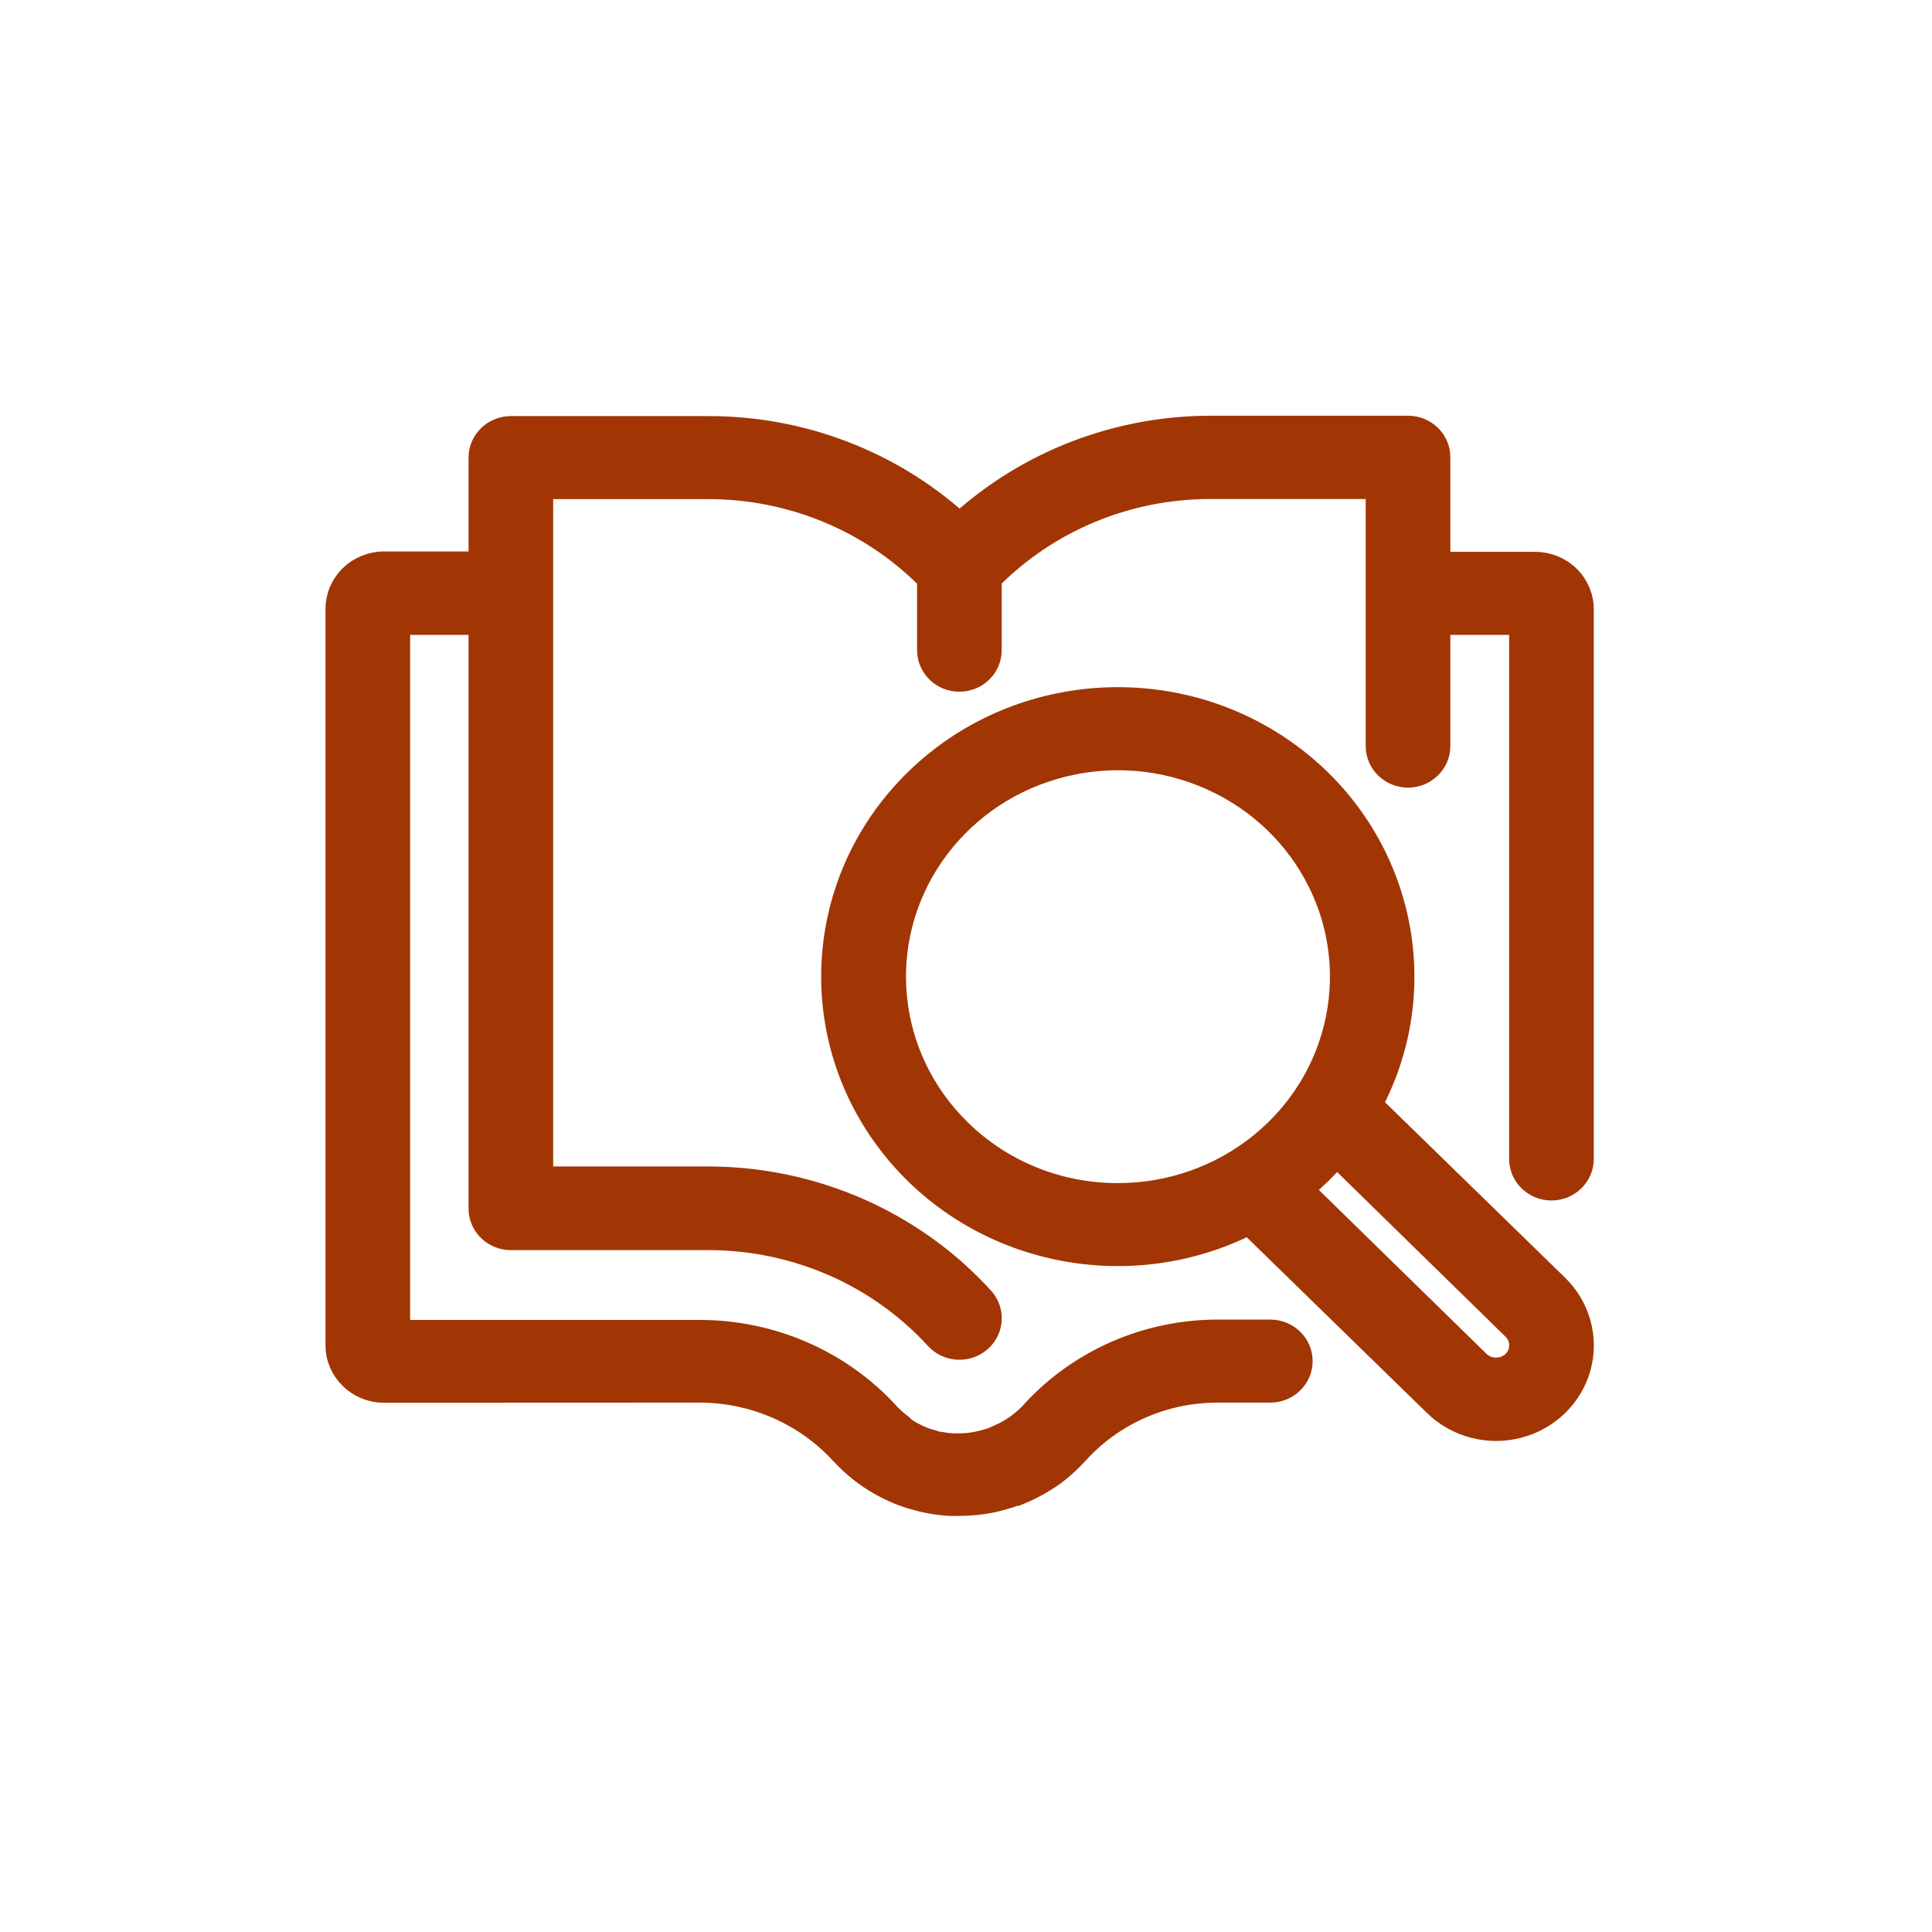 <?xml version="1.0" encoding="UTF-8"?>
<svg width="46px" height="46px" viewBox="0 0 46 46" version="1.1" xmlns="http://www.w3.org/2000/svg" xmlns:xlink="http://www.w3.org/1999/xlink">
    <!-- Generator: Sketch 51.1 (57501) - http://www.bohemiancoding.com/sketch -->
    <title>icon / requestors / learn more</title>
    <desc>Created with Sketch.</desc>
    <defs></defs>
    <g id="icon-/-requestors-/-learn-more" stroke="none" stroke-width="1" fill="none" fill-rule="evenodd">
        <g id="noun_learn_1195067" transform="translate(8, 10)" fill="#A13604" fill-rule="nonzero" stroke="#A13604" stroke-width="0.5">
            <path d="M8.664,23.146 C9.95,23.148 11.173,23.686 12.027,24.623 L12.133,24.73 C12.27,24.869 12.418,24.997 12.576,25.114 C12.639,25.158 12.7,25.202 12.758,25.238 C12.894,25.327 13.037,25.406 13.185,25.477 L13.27,25.515 C13.348,25.554 13.427,25.586 13.512,25.616 C13.616,25.654 13.722,25.687 13.83,25.713 C13.903,25.734 14,25.761 14.115,25.781 C14.279,25.813 14.445,25.834 14.612,25.843 L14.845,25.843 C15.096,25.843 15.346,25.818 15.591,25.77 C15.688,25.752 15.77,25.731 15.812,25.716 C15.94,25.685 16.065,25.647 16.188,25.601 L16.215,25.601 L16.403,25.521 L16.479,25.486 C16.639,25.411 16.794,25.325 16.942,25.229 L17.103,25.12 C17.272,24.994 17.43,24.854 17.576,24.703 L17.676,24.597 C18.521,23.668 19.736,23.139 21.009,23.146 L22.245,23.146 C22.664,23.146 23.003,22.815 23.003,22.407 C23.003,21.999 22.664,21.669 22.245,21.669 L21.024,21.669 C19.307,21.66 17.67,22.378 16.536,23.636 L16.509,23.666 L16.485,23.69 C16.391,23.782 16.29,23.866 16.182,23.941 L16.091,24.003 C15.994,24.063 15.893,24.117 15.788,24.162 L15.739,24.186 L15.621,24.236 C15.547,24.263 15.471,24.286 15.394,24.304 L15.264,24.334 C15.117,24.363 14.968,24.378 14.818,24.378 L14.685,24.378 C14.583,24.372 14.482,24.359 14.382,24.34 C14.318,24.34 14.267,24.313 14.203,24.295 C14.14,24.28 14.079,24.261 14.018,24.239 L13.882,24.183 L13.827,24.156 C13.736,24.113 13.648,24.064 13.564,24.009 L13.485,23.932 C13.388,23.86 13.297,23.781 13.212,23.695 L13.155,23.636 C12.012,22.39 10.378,21.678 8.664,21.677 L1.515,21.677 L1.515,4.866 L3.406,4.866 L3.406,18.776 C3.406,19.184 3.745,19.515 4.164,19.515 L8.876,19.515 C10.94,19.517 12.905,20.377 14.279,21.878 C14.459,22.075 14.733,22.163 14.998,22.11 C15.263,22.056 15.479,21.868 15.563,21.618 C15.648,21.367 15.589,21.091 15.409,20.895 C13.75,19.073 11.374,18.029 8.876,18.023 L4.921,18.023 L4.921,1.634 L8.876,1.634 C10.841,1.636 12.72,2.415 14.085,3.794 L14.085,5.481 C14.085,5.889 14.424,6.219 14.842,6.219 C15.261,6.219 15.6,5.889 15.6,5.481 L15.6,3.791 C16.964,2.412 18.844,1.633 20.809,1.631 L24.767,1.631 L24.767,7.765 C24.767,8.172 25.106,8.503 25.524,8.503 C25.943,8.503 26.282,8.172 26.282,7.765 L26.282,4.866 L28.182,4.866 L28.182,17.594 C28.182,18.002 28.521,18.333 28.939,18.333 C29.358,18.333 29.697,18.002 29.697,17.594 L29.697,4.506 C29.697,4.209 29.576,3.925 29.361,3.716 C29.147,3.507 28.855,3.389 28.552,3.389 L26.282,3.389 L26.282,0.886 C26.282,0.478 25.943,0.148 25.524,0.148 L20.812,0.148 C18.598,0.152 16.468,0.972 14.848,2.443 C13.225,0.973 11.091,0.156 8.876,0.157 L4.164,0.157 C3.749,0.157 3.411,0.482 3.406,0.886 L3.406,3.38 L1.145,3.38 C0.84,3.38 0.547,3.499 0.332,3.71 C0.117,3.922 -0.002,4.208 -5.89763901e-14,4.506 L-5.89763901e-14,22.032 C-5.88081762e-14,22.649 0.513,23.149 1.145,23.149 L8.664,23.146 Z" id="Shape"></path>
            <path d="M24.67,16.294 C26.207,13.385 25.341,9.818 22.63,7.888 C19.919,5.959 16.17,6.242 13.797,8.556 C11.423,10.87 11.133,14.525 13.112,17.169 C15.091,19.812 18.749,20.656 21.733,19.157 L26.152,23.465 C26.676,23.977 27.441,24.177 28.158,23.99 C28.875,23.803 29.435,23.258 29.628,22.559 C29.82,21.86 29.615,21.114 29.091,20.602 L24.67,16.294 Z M14.873,16.906 C13.086,15.164 12.81,12.433 14.214,10.385 C15.618,8.336 18.311,7.54 20.645,8.483 C22.98,9.426 24.307,11.845 23.813,14.262 C23.32,16.678 21.145,18.419 18.618,18.419 C17.213,18.423 15.864,17.878 14.873,16.906 Z M28.018,22.419 C27.796,22.625 27.447,22.625 27.224,22.419 L23.03,18.318 C23.173,18.2 23.312,18.079 23.445,17.949 C23.579,17.819 23.703,17.683 23.824,17.544 L28.018,21.645 C28.124,21.748 28.183,21.887 28.183,22.032 C28.183,22.177 28.124,22.317 28.018,22.419 Z" id="Shape"></path>
        </g>
    </g>
</svg>